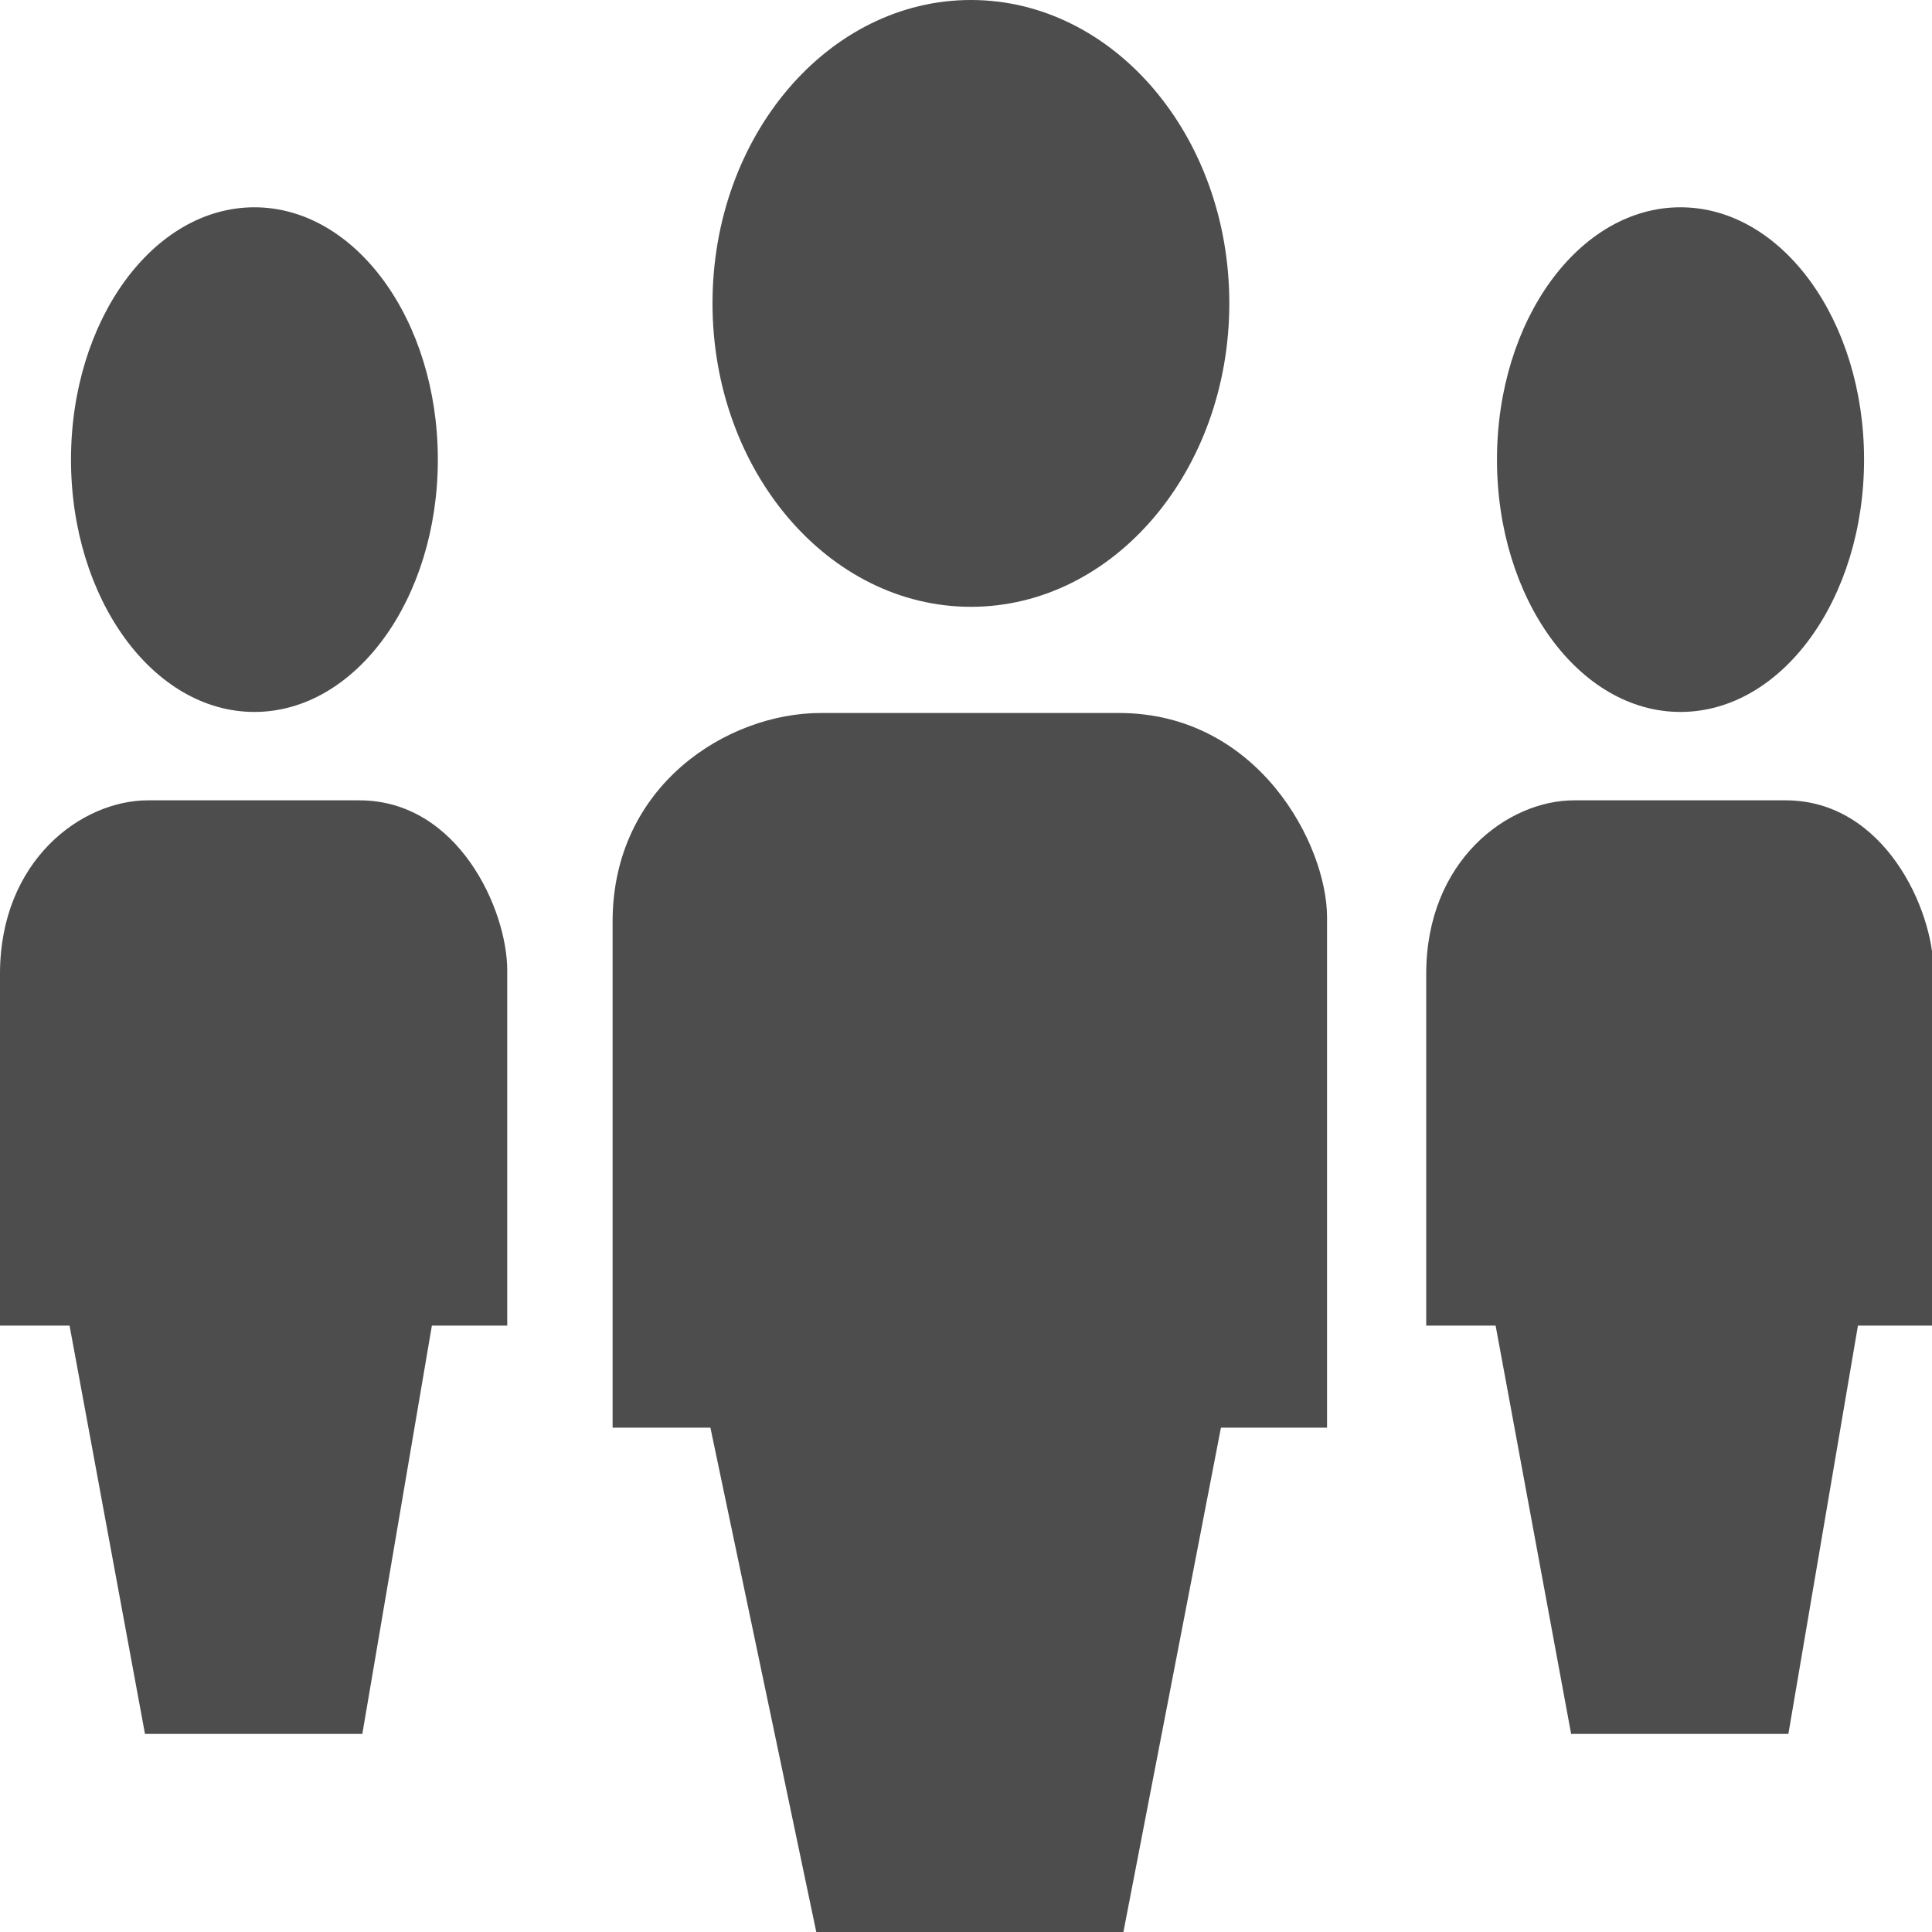 <?xml version="1.0" encoding="utf-8"?>
<!-- Generator: Adobe Illustrator 15.0.2, SVG Export Plug-In . SVG Version: 6.00 Build 0)  -->
<!DOCTYPE svg PUBLIC "-//W3C//DTD SVG 1.1//EN" "http://www.w3.org/Graphics/SVG/1.1/DTD/svg11.dtd">
<svg version="1.1" id="图层_1" xmlns="http://www.w3.org/2000/svg" xmlns:xlink="http://www.w3.org/1999/xlink" x="0px" y="0px"
	 width="24px" height="24px" viewBox="0 0 24 24" enable-background="new 0 0 24 24" xml:space="preserve">
<g>
	<g>
		<path fill="#4D4D4D" d="M12.061,7.538c1.773,0,3.21-1.69,3.21-3.771c0-2.08-1.438-3.767-3.21-3.767
			c-1.771,0-3.21,1.688-3.21,3.767C8.851,5.847,10.29,7.538,12.061,7.538z M13.898,8.857h-1.849c0,0-0.688,0-1.852,0
			c-1.161,0-2.587,0.899-2.587,2.591c0,1.689,0,6.287,0,6.287h1.215l1.32,6.288h3.806l1.216-6.288h1.318c0,0,0-5.443,0-6.341
			C16.485,10.498,15.636,8.857,13.898,8.857z M3.16,8.844c1.258,0,2.279-1.404,2.279-3.135S4.418,2.575,3.16,2.575
			c-1.257,0-2.278,1.402-2.278,3.134S1.903,8.844,3.16,8.844z M4.463,9.942H3.15c0,0-0.488,0-1.312,0C1.013,9.942,0,10.69,0,12.097
			s0,4.37,0,4.37h0.864l0.937,5.072h2.7l0.864-5.072h0.936c0,0,0-3.666,0-4.414C6.301,11.306,5.697,9.942,4.463,9.942z
			 M20.875,8.844c1.261,0,2.281-1.404,2.281-3.135s-1.021-3.134-2.281-3.134c-1.258,0-2.279,1.402-2.279,3.134
			S19.617,8.844,20.875,8.844z M22.181,9.942h-1.314c0,0-0.488,0-1.314,0c-0.823,0-1.836,0.748-1.836,2.155s0,4.37,0,4.37h0.862
			l0.938,5.072h2.699l0.864-5.072h0.938c0,0,0-3.666,0-4.414C24.018,11.306,23.412,9.942,22.181,9.942z"/>
	</g>
</g>
</svg>
